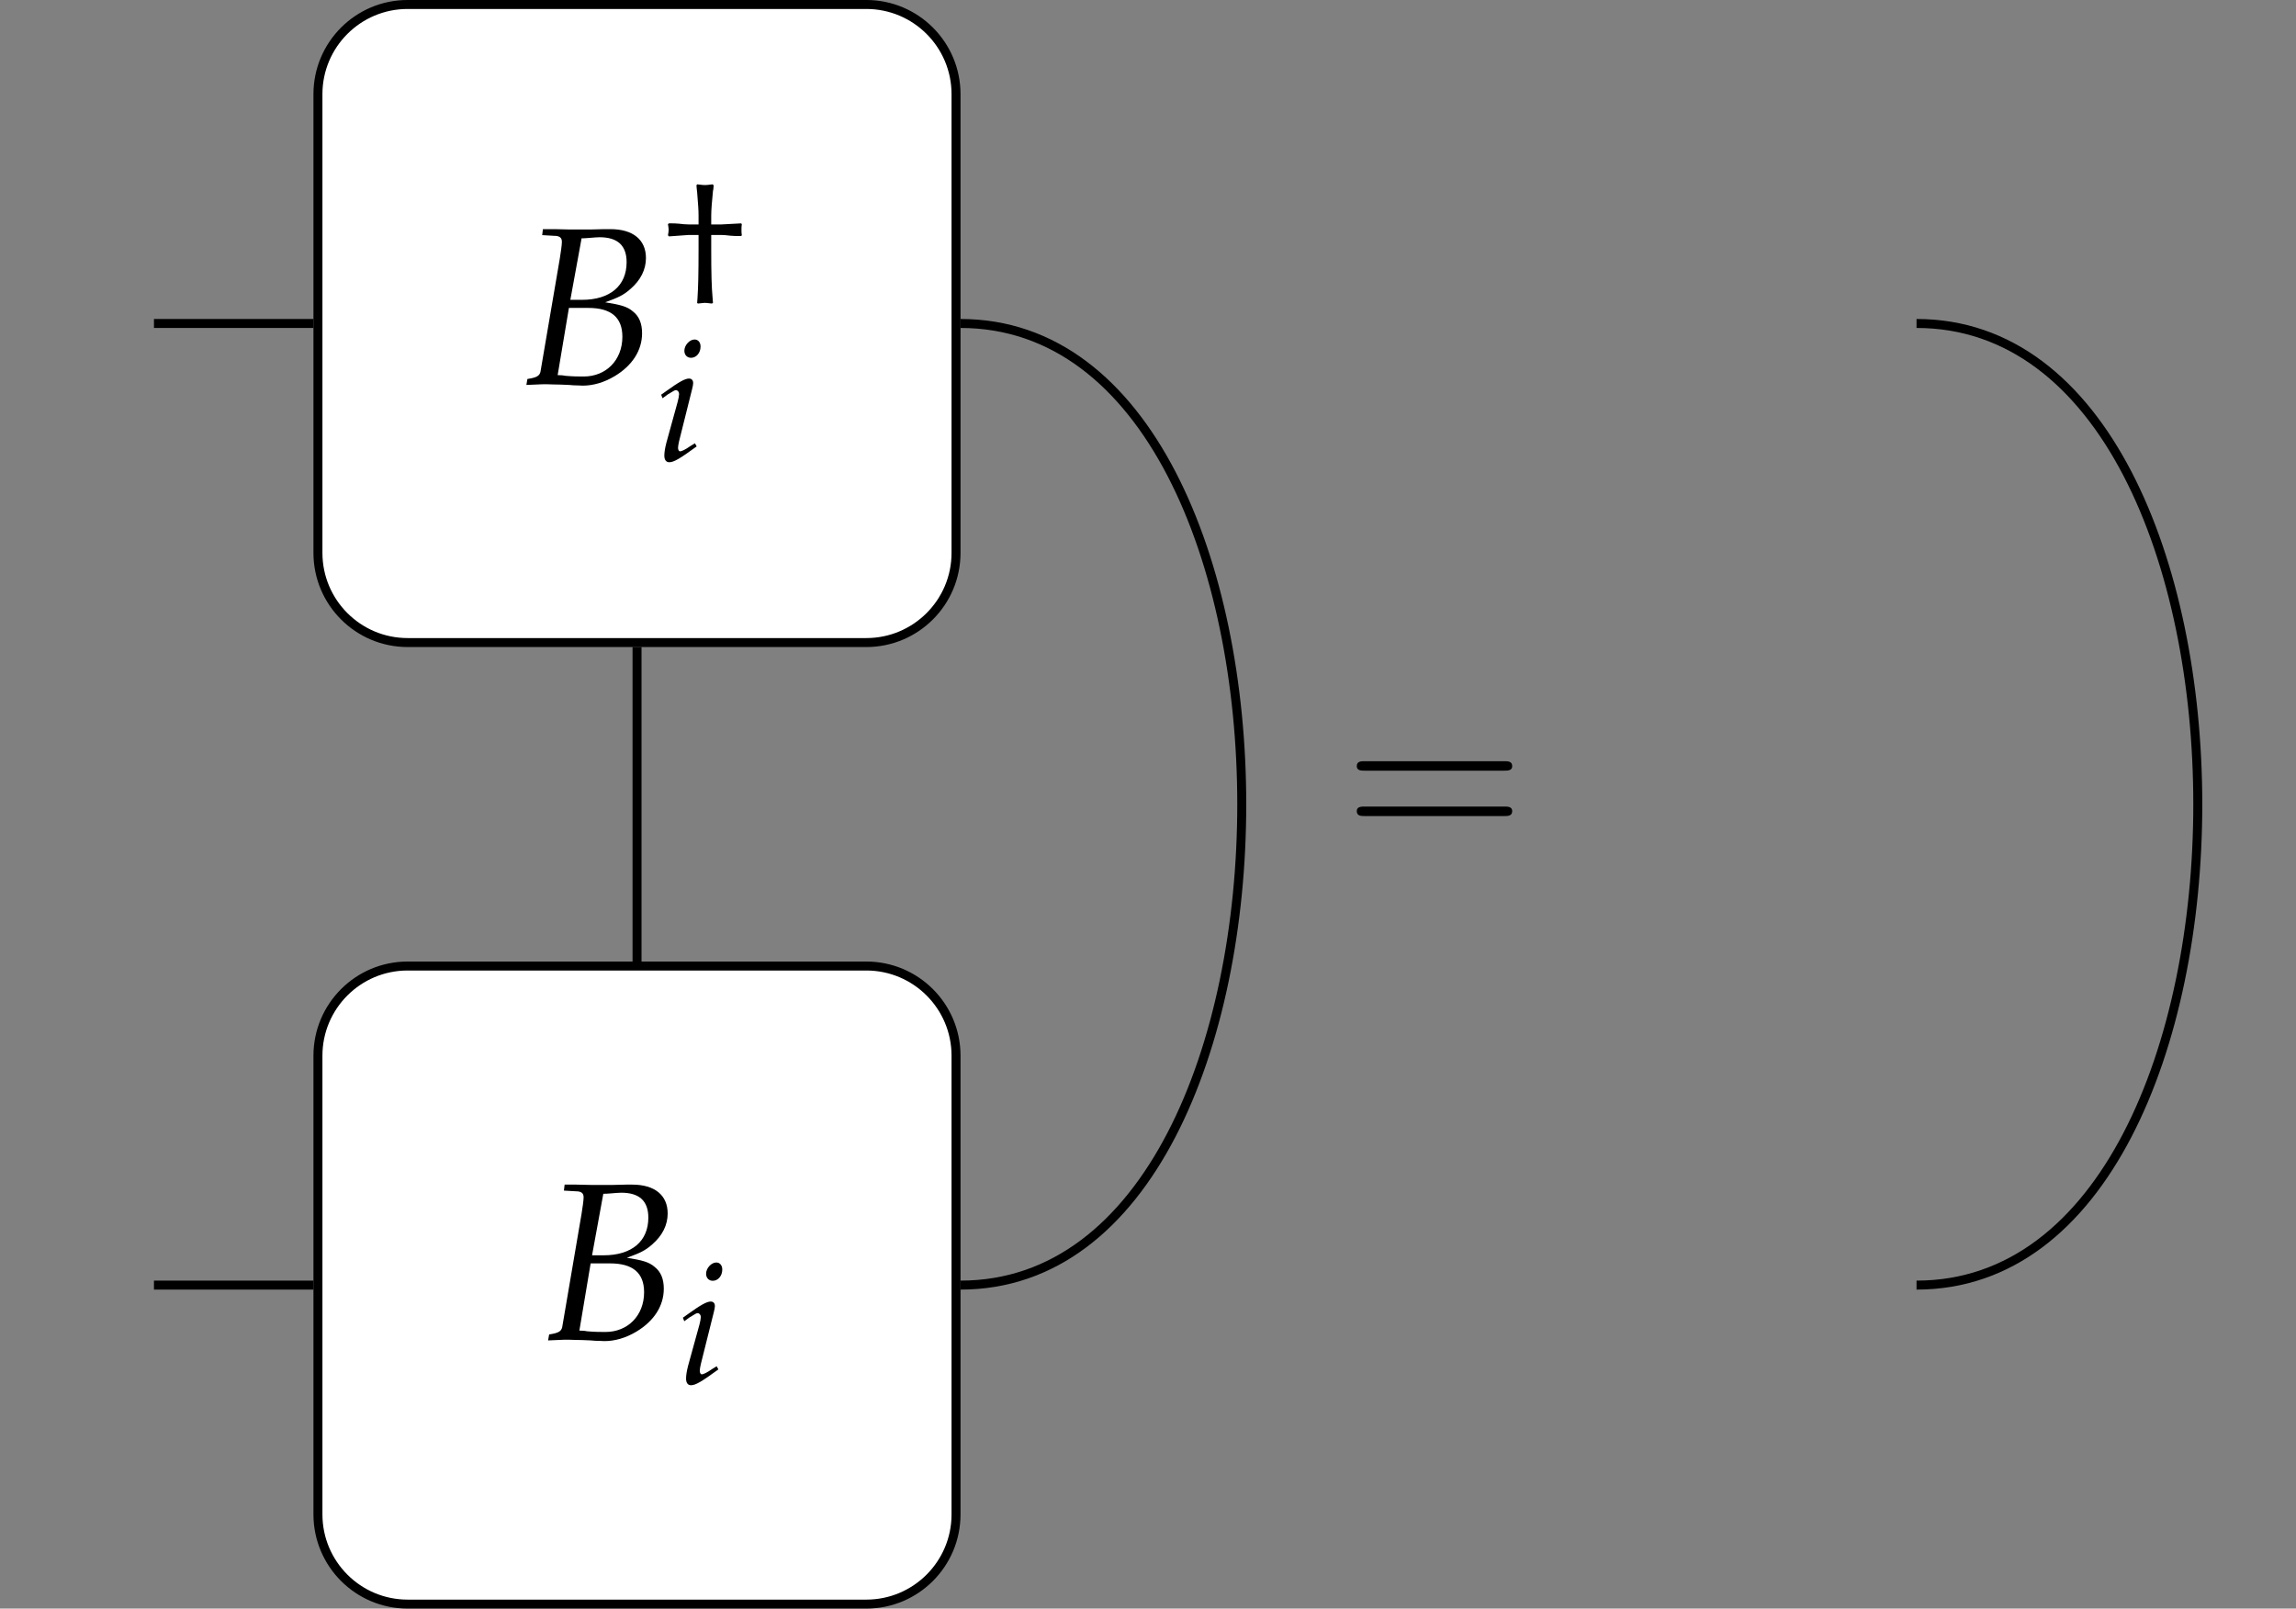 <?xml version="1.0" encoding="UTF-8"?>
<svg xmlns="http://www.w3.org/2000/svg" xmlns:xlink="http://www.w3.org/1999/xlink" width="102.003pt" height="71.464pt" viewBox="0 0 102.003 71.464" version="1.1">
<rect x="0" y="0" width="102.003" height="71.464" fill="#808080" stroke="none"/>
<defs>
<g>
<symbol overflow="visible" id="glyph0-0">
<path style="stroke:none;" d=""/>
</symbol>
<symbol overflow="visible" id="glyph0-1">
<path style="stroke:none;" d="M 0.969 -6.625 L 1.5 -6.594 C 1.734 -6.594 1.844 -6.516 1.844 -6.328 C 1.844 -6.188 1.797 -5.875 1.75 -5.578 L 0.891 -0.547 C 0.844 -0.375 0.734 -0.297 0.312 -0.234 L 0.266 0.031 L 0.625 0.016 C 0.891 0 1.047 0 1.172 0 C 1.281 0 1.531 0.016 1.797 0.016 L 2.156 0.031 L 2.359 0.047 C 2.547 0.047 2.688 0.062 2.766 0.062 C 3.234 0.062 3.719 -0.078 4.188 -0.359 C 4.969 -0.828 5.406 -1.5 5.406 -2.266 C 5.406 -2.688 5.281 -3.016 5 -3.234 C 4.75 -3.453 4.453 -3.531 3.766 -3.641 C 4.328 -3.844 4.578 -3.953 4.891 -4.234 C 5.344 -4.625 5.578 -5.094 5.578 -5.609 C 5.578 -6.422 5 -6.891 4 -6.891 C 3.984 -6.891 3.875 -6.891 3.734 -6.891 L 3.094 -6.875 C 2.984 -6.875 2.625 -6.875 2.5 -6.875 C 2.312 -6.875 2 -6.875 1.516 -6.891 L 1 -6.891 Z M 2.156 -3.391 L 3.016 -3.391 C 4.031 -3.391 4.531 -2.969 4.531 -2.109 C 4.531 -1.078 3.812 -0.344 2.812 -0.344 C 2.609 -0.344 2.328 -0.344 2 -0.375 C 1.938 -0.391 1.812 -0.406 1.656 -0.406 Z M 2.719 -6.484 C 2.828 -6.484 2.844 -6.484 3.047 -6.5 C 3.266 -6.516 3.391 -6.531 3.516 -6.531 C 4.312 -6.531 4.719 -6.172 4.719 -5.422 C 4.719 -4.375 3.984 -3.75 2.734 -3.75 L 2.219 -3.75 Z M 2.719 -6.484 "/>
</symbol>
<symbol overflow="visible" id="glyph1-0">
<path style="stroke:none;" d=""/>
</symbol>
<symbol overflow="visible" id="glyph1-1">
<path style="stroke:none;" d="M 0.25 -2.938 L 0.312 -2.781 L 0.547 -2.953 C 0.828 -3.125 0.859 -3.141 0.906 -3.141 C 0.984 -3.141 1.047 -3.062 1.047 -2.969 C 1.047 -2.906 1.016 -2.734 0.984 -2.625 L 0.484 -0.812 C 0.422 -0.578 0.391 -0.375 0.391 -0.234 C 0.391 -0.047 0.469 0.062 0.609 0.062 C 0.812 0.062 1.078 -0.094 1.828 -0.641 L 1.75 -0.781 L 1.547 -0.656 C 1.328 -0.5 1.156 -0.422 1.094 -0.422 C 1.031 -0.422 1 -0.5 1 -0.578 C 1 -0.656 1.016 -0.719 1.047 -0.875 L 1.625 -3.188 C 1.656 -3.312 1.672 -3.391 1.672 -3.453 C 1.672 -3.578 1.609 -3.656 1.484 -3.656 C 1.312 -3.656 1.031 -3.5 0.469 -3.094 Z M 1.734 -5.391 C 1.516 -5.391 1.281 -5.141 1.281 -4.891 C 1.281 -4.703 1.406 -4.578 1.578 -4.578 C 1.812 -4.578 2 -4.797 2 -5.078 C 2 -5.266 1.891 -5.391 1.734 -5.391 Z M 1.734 -5.391 "/>
</symbol>
<symbol overflow="visible" id="glyph2-0">
<path style="stroke:none;" d=""/>
</symbol>
<symbol overflow="visible" id="glyph2-1">
<path style="stroke:none;" d="M 0.297 -3.531 L 0.25 -3.5 C 0.266 -3.375 0.281 -3.328 0.281 -3.25 C 0.281 -3.156 0.266 -3.109 0.25 -3 L 0.297 -2.953 L 1.172 -3.016 L 1.609 -3.016 L 1.609 -2.422 C 1.609 -1.281 1.594 -0.703 1.562 -0.203 L 1.547 0 L 1.578 0.031 C 1.766 0.016 1.828 0 1.891 0 C 1.969 0 2.031 0.016 2.203 0.031 L 2.25 0 L 2.234 -0.203 C 2.188 -0.719 2.172 -1.266 2.172 -2.422 L 2.172 -3.016 L 2.625 -3.016 C 2.734 -3.016 2.891 -3 3.016 -2.984 C 3.188 -2.969 3.297 -2.969 3.344 -2.969 L 3.5 -2.969 L 3.531 -3 C 3.516 -3.109 3.516 -3.156 3.516 -3.25 C 3.516 -3.328 3.516 -3.391 3.531 -3.5 L 3.5 -3.531 L 2.625 -3.484 L 2.172 -3.484 L 2.172 -3.875 C 2.172 -4.125 2.203 -4.5 2.25 -4.969 L 2.266 -5.047 L 2.281 -5.219 L 2.234 -5.266 C 2 -5.234 1.953 -5.234 1.891 -5.234 C 1.844 -5.234 1.781 -5.234 1.547 -5.266 L 1.516 -5.219 L 1.531 -5.047 L 1.547 -4.906 C 1.594 -4.328 1.609 -4.125 1.609 -3.875 L 1.609 -3.484 L 1.172 -3.484 C 1.016 -3.484 0.891 -3.5 0.75 -3.516 C 0.594 -3.531 0.484 -3.531 0.438 -3.531 Z M 0.297 -3.531 "/>
</symbol>
<symbol overflow="visible" id="glyph3-0">
<path style="stroke:none;" d=""/>
</symbol>
<symbol overflow="visible" id="glyph3-1">
<path style="stroke:none;" d="M 7.125 -3.391 C 7.281 -3.391 7.484 -3.391 7.484 -3.594 C 7.484 -3.812 7.281 -3.812 7.141 -3.812 L 0.922 -3.812 C 0.781 -3.812 0.578 -3.812 0.578 -3.594 C 0.578 -3.391 0.781 -3.391 0.938 -3.391 Z M 7.141 -1.375 C 7.281 -1.375 7.484 -1.375 7.484 -1.594 C 7.484 -1.797 7.281 -1.797 7.125 -1.797 L 0.938 -1.797 C 0.781 -1.797 0.578 -1.797 0.578 -1.594 C 0.578 -1.375 0.781 -1.375 0.922 -1.375 Z M 7.141 -1.375 "/>
</symbol>
</g>
<clipPath id="clip1">
  <path d="M 79 8 L 102.004 8 L 102.004 63 L 79 63 Z M 79 8 "/>
</clipPath>
<clipPath id="clip2">
  <path d="M 14 42 L 43 42 L 43 71.465 L 14 71.465 Z M 14 42 "/>
</clipPath>
<clipPath id="clip3">
  <path d="M 8 37 L 49 37 L 49 71.465 L 8 71.465 Z M 8 37 "/>
</clipPath>
</defs>
<g id="surface1">
<path style="fill:none;stroke-width:0.399;stroke-linecap:butt;stroke-linejoin:miter;stroke:rgb(0%,0%,0%);stroke-opacity:1;stroke-miterlimit:10;" d="M 14.373 -0.002 C 31.033 -0.002 31.033 42.721 14.373 42.721 " transform="matrix(1,0,0,-1,28.299,57.092)"/>
<path style="fill:none;stroke-width:0.399;stroke-linecap:butt;stroke-linejoin:miter;stroke:rgb(0%,0%,0%);stroke-opacity:1;stroke-miterlimit:10;" d="M 0.002 28.346 L 0.002 14.373 " transform="matrix(1,0,0,-1,28.299,57.092)"/>
<path style="fill:none;stroke-width:0.399;stroke-linecap:butt;stroke-linejoin:miter;stroke:rgb(0%,0%,0%);stroke-opacity:1;stroke-miterlimit:10;" d="M -14.373 42.721 L -21.459 42.721 " transform="matrix(1,0,0,-1,28.299,57.092)"/>
<path style="fill:none;stroke-width:0.399;stroke-linecap:butt;stroke-linejoin:miter;stroke:rgb(0%,0%,0%);stroke-opacity:1;stroke-miterlimit:10;" d="M -14.373 -0.002 L -21.459 -0.002 " transform="matrix(1,0,0,-1,28.299,57.092)"/>
<g clip-path="url(#clip1)" clip-rule="nonzero">
<path style="fill:none;stroke-width:0.399;stroke-linecap:butt;stroke-linejoin:miter;stroke:rgb(0%,0%,0%);stroke-opacity:1;stroke-miterlimit:10;" d="M 56.846 42.721 C 73.506 42.721 73.506 -0.002 56.846 -0.002 " transform="matrix(1,0,0,-1,28.299,57.092)"/>
</g>
<g clip-path="url(#clip2)" clip-rule="nonzero">
<path style=" stroke:none;fill-rule:nonzero;fill:rgb(100%,100%,100%);fill-opacity:1;" d="M 38.488 42.918 L 18.109 42.918 C 15.91 42.918 14.125 44.703 14.125 46.902 L 14.125 67.281 C 14.125 69.48 15.91 71.266 18.109 71.266 L 38.488 71.266 C 40.688 71.266 42.473 69.48 42.473 67.281 L 42.473 46.902 C 42.473 44.703 40.688 42.918 38.488 42.918 Z M 38.488 42.918 "/>
</g>
<g clip-path="url(#clip3)" clip-rule="nonzero">
<path style="fill:none;stroke-width:0.399;stroke-linecap:butt;stroke-linejoin:miter;stroke:rgb(0%,0%,0%);stroke-opacity:1;stroke-miterlimit:10;" d="M 10.189 14.174 L -10.19 14.174 C -12.389 14.174 -14.174 12.389 -14.174 10.19 L -14.174 -10.189 C -14.174 -12.388 -12.389 -14.174 -10.19 -14.174 L 10.189 -14.174 C 12.389 -14.174 14.174 -12.388 14.174 -10.189 L 14.174 10.19 C 14.174 12.389 12.389 14.174 10.189 14.174 Z M 10.189 14.174 " transform="matrix(1,0,0,-1,28.299,57.092)"/>
</g>
<g style="fill:rgb(0%,0%,0%);fill-opacity:1;">
  <use xlink:href="#glyph0-1" x="24.084" y="59.52"/>
</g>
<g style="fill:rgb(0%,0%,0%);fill-opacity:1;">
  <use xlink:href="#glyph1-1" x="30.088" y="61.48"/>
</g>
<path style="fill-rule:nonzero;fill:rgb(100%,100%,100%);fill-opacity:1;stroke-width:0.399;stroke-linecap:butt;stroke-linejoin:miter;stroke:rgb(0%,0%,0%);stroke-opacity:1;stroke-miterlimit:10;" d="M 10.189 56.893 L -10.19 56.893 C -12.389 56.893 -14.174 55.108 -14.174 52.908 L -14.174 32.529 C -14.174 30.33 -12.389 28.545 -10.19 28.545 L 10.189 28.545 C 12.389 28.545 14.174 30.33 14.174 32.529 L 14.174 52.908 C 14.174 55.108 12.389 56.893 10.189 56.893 Z M 10.189 56.893 " transform="matrix(1,0,0,-1,28.299,57.092)"/>
<g style="fill:rgb(0%,0%,0%);fill-opacity:1;">
  <use xlink:href="#glyph0-1" x="23.119" y="17.071"/>
</g>
<g style="fill:rgb(0%,0%,0%);fill-opacity:1;">
  <use xlink:href="#glyph2-1" x="29.425" y="13.455"/>
</g>
<g style="fill:rgb(0%,0%,0%);fill-opacity:1;">
  <use xlink:href="#glyph1-1" x="29.123" y="20.474"/>
</g>
<g style="fill:rgb(0%,0%,0%);fill-opacity:1;">
  <use xlink:href="#glyph3-1" x="59.698" y="37.63"/>
</g>
</g>
</svg>
